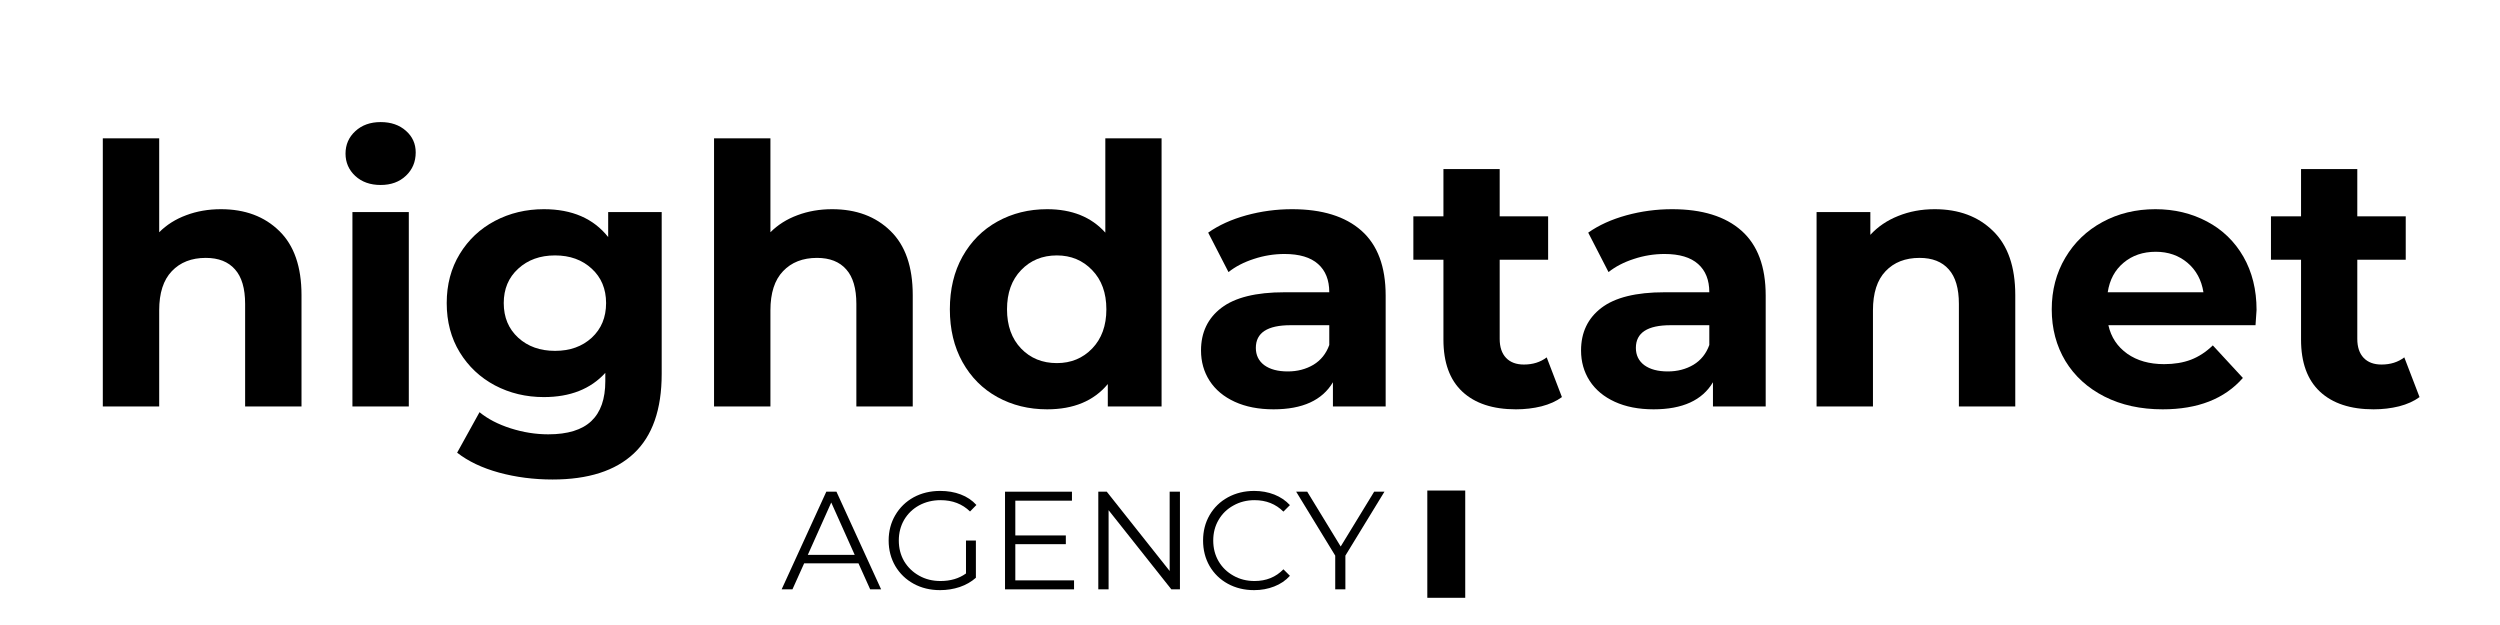 <svg xmlns="http://www.w3.org/2000/svg" xmlns:xlink="http://www.w3.org/1999/xlink" width="400" zoomAndPan="magnify" viewBox="0 0 300 75" height="100" preserveAspectRatio="xMidYMid meet" version="1.0"><defs><g/><clipPath id="d636814553"><path d="M 171.277 58.863 L 175.828 58.863 L 175.828 71.738 L 171.277 71.738 Z M 171.277 58.863 " clip-rule="nonzero"/></clipPath></defs><g clip-path="url(#d636814553)"><path fill="#000000" d="M 171.277 58.863 L 175.828 58.863 L 175.828 71.734 L 171.277 71.734 Z M 171.277 58.863 " fill-opacity="1" fill-rule="nonzero"/></g><g fill="#000000" fill-opacity="1"><g transform="translate(9.212, 48.775)"><g><path d="M 17.297 -23.672 C 20.191 -23.672 22.523 -22.801 24.297 -21.062 C 26.078 -19.332 26.969 -16.766 26.969 -13.359 L 26.969 0 L 20.203 0 L 20.203 -12.312 C 20.203 -14.164 19.797 -15.547 18.984 -16.453 C 18.18 -17.367 17.016 -17.828 15.484 -17.828 C 13.773 -17.828 12.414 -17.297 11.406 -16.234 C 10.395 -15.18 9.891 -13.613 9.891 -11.531 L 9.891 0 L 3.125 0 L 3.125 -32.172 L 9.891 -32.172 L 9.891 -20.906 C 10.785 -21.801 11.867 -22.484 13.141 -22.953 C 14.41 -23.43 15.797 -23.672 17.297 -23.672 Z M 17.297 -23.672 "/></g></g></g><g fill="#000000" fill-opacity="1"><g transform="translate(39.166, 48.775)"><g><path d="M 3.125 -23.328 L 9.891 -23.328 L 9.891 0 L 3.125 0 Z M 6.516 -26.578 C 5.266 -26.578 4.25 -26.938 3.469 -27.656 C 2.688 -28.383 2.297 -29.281 2.297 -30.344 C 2.297 -31.414 2.688 -32.312 3.469 -33.031 C 4.25 -33.758 5.266 -34.125 6.516 -34.125 C 7.754 -34.125 8.766 -33.773 9.547 -33.078 C 10.328 -32.391 10.719 -31.523 10.719 -30.484 C 10.719 -29.359 10.328 -28.426 9.547 -27.688 C 8.766 -26.945 7.754 -26.578 6.516 -26.578 Z M 6.516 -26.578 "/></g></g></g><g fill="#000000" fill-opacity="1"><g transform="translate(52.215, 48.775)"><g><path d="M 27.188 -23.328 L 27.188 -3.906 C 27.188 0.375 26.07 3.555 23.844 5.641 C 21.625 7.723 18.375 8.766 14.094 8.766 C 11.832 8.766 9.691 8.488 7.672 7.938 C 5.648 7.383 3.973 6.586 2.641 5.547 L 5.328 0.688 C 6.316 1.5 7.562 2.145 9.062 2.625 C 10.562 3.102 12.066 3.344 13.578 3.344 C 15.91 3.344 17.633 2.812 18.75 1.75 C 19.863 0.695 20.422 -0.895 20.422 -3.031 L 20.422 -4.031 C 18.66 -2.094 16.203 -1.125 13.047 -1.125 C 10.91 -1.125 8.953 -1.594 7.172 -2.531 C 5.398 -3.477 3.992 -4.801 2.953 -6.5 C 1.91 -8.207 1.391 -10.176 1.391 -12.406 C 1.391 -14.625 1.91 -16.586 2.953 -18.297 C 3.992 -20.004 5.398 -21.328 7.172 -22.266 C 8.953 -23.203 10.91 -23.672 13.047 -23.672 C 16.43 -23.672 19.004 -22.555 20.766 -20.328 L 20.766 -23.328 Z M 14.391 -6.672 C 16.18 -6.672 17.648 -7.195 18.797 -8.25 C 19.941 -9.312 20.516 -10.695 20.516 -12.406 C 20.516 -14.102 19.941 -15.477 18.797 -16.531 C 17.648 -17.594 16.18 -18.125 14.391 -18.125 C 12.598 -18.125 11.125 -17.594 9.969 -16.531 C 8.812 -15.477 8.234 -14.102 8.234 -12.406 C 8.234 -10.695 8.812 -9.312 9.969 -8.25 C 11.125 -7.195 12.598 -6.672 14.391 -6.672 Z M 14.391 -6.672 "/></g></g></g><g fill="#000000" fill-opacity="1"><g transform="translate(82.56, 48.775)"><g><path d="M 17.297 -23.672 C 20.191 -23.672 22.523 -22.801 24.297 -21.062 C 26.078 -19.332 26.969 -16.766 26.969 -13.359 L 26.969 0 L 20.203 0 L 20.203 -12.312 C 20.203 -14.164 19.797 -15.547 18.984 -16.453 C 18.18 -17.367 17.016 -17.828 15.484 -17.828 C 13.773 -17.828 12.414 -17.297 11.406 -16.234 C 10.395 -15.18 9.891 -13.613 9.891 -11.531 L 9.891 0 L 3.125 0 L 3.125 -32.172 L 9.891 -32.172 L 9.891 -20.906 C 10.785 -21.801 11.867 -22.484 13.141 -22.953 C 14.41 -23.43 15.797 -23.672 17.297 -23.672 Z M 17.297 -23.672 "/></g></g></g><g fill="#000000" fill-opacity="1"><g transform="translate(112.514, 48.775)"><g><path d="M 26.875 -32.172 L 26.875 0 L 20.422 0 L 20.422 -2.688 C 18.742 -0.664 16.316 0.344 13.141 0.344 C 10.941 0.344 8.953 -0.145 7.172 -1.125 C 5.398 -2.102 4.004 -3.504 2.984 -5.328 C 1.973 -7.148 1.469 -9.258 1.469 -11.656 C 1.469 -14.062 1.973 -16.172 2.984 -17.984 C 4.004 -19.805 5.398 -21.207 7.172 -22.188 C 8.953 -23.176 10.941 -23.672 13.141 -23.672 C 16.117 -23.672 18.445 -22.734 20.125 -20.859 L 20.125 -32.172 Z M 14.312 -5.203 C 16.008 -5.203 17.422 -5.785 18.547 -6.953 C 19.68 -8.129 20.25 -9.695 20.25 -11.656 C 20.25 -13.625 19.68 -15.191 18.547 -16.359 C 17.422 -17.535 16.008 -18.125 14.312 -18.125 C 12.57 -18.125 11.141 -17.535 10.016 -16.359 C 8.891 -15.191 8.328 -13.625 8.328 -11.656 C 8.328 -9.695 8.891 -8.129 10.016 -6.953 C 11.141 -5.785 12.57 -5.203 14.312 -5.203 Z M 14.312 -5.203 "/></g></g></g><g fill="#000000" fill-opacity="1"><g transform="translate(142.513, 48.775)"><g><path d="M 12.531 -23.672 C 16.145 -23.672 18.922 -22.812 20.859 -21.094 C 22.797 -19.375 23.766 -16.781 23.766 -13.312 L 23.766 0 L 17.438 0 L 17.438 -2.906 C 16.156 -0.738 13.781 0.344 10.312 0.344 C 8.52 0.344 6.969 0.039 5.656 -0.562 C 4.344 -1.164 3.336 -2.004 2.641 -3.078 C 1.953 -4.148 1.609 -5.363 1.609 -6.719 C 1.609 -8.883 2.422 -10.586 4.047 -11.828 C 5.68 -13.078 8.207 -13.703 11.625 -13.703 L 17 -13.703 C 17 -15.172 16.551 -16.301 15.656 -17.094 C 14.758 -17.895 13.414 -18.297 11.625 -18.297 C 10.375 -18.297 9.148 -18.098 7.953 -17.703 C 6.754 -17.316 5.738 -16.789 4.906 -16.125 L 2.469 -20.859 C 3.738 -21.754 5.266 -22.445 7.047 -22.938 C 8.828 -23.426 10.656 -23.672 12.531 -23.672 Z M 12.016 -4.203 C 13.172 -4.203 14.195 -4.469 15.094 -5 C 15.988 -5.539 16.625 -6.332 17 -7.375 L 17 -9.75 L 12.359 -9.75 C 9.578 -9.75 8.188 -8.844 8.188 -7.031 C 8.188 -6.156 8.523 -5.461 9.203 -4.953 C 9.891 -4.453 10.828 -4.203 12.016 -4.203 Z M 12.016 -4.203 "/></g></g></g><g fill="#000000" fill-opacity="1"><g transform="translate(169.259, 48.775)"><g><path d="M 18.172 -1.125 C 17.504 -0.633 16.688 -0.266 15.719 -0.016 C 14.75 0.223 13.727 0.344 12.656 0.344 C 9.883 0.344 7.738 -0.363 6.219 -1.781 C 4.707 -3.195 3.953 -5.273 3.953 -8.016 L 3.953 -17.609 L 0.344 -17.609 L 0.344 -22.812 L 3.953 -22.812 L 3.953 -28.484 L 10.703 -28.484 L 10.703 -22.812 L 16.516 -22.812 L 16.516 -17.609 L 10.703 -17.609 L 10.703 -8.109 C 10.703 -7.129 10.957 -6.367 11.469 -5.828 C 11.977 -5.297 12.691 -5.031 13.609 -5.031 C 14.68 -5.031 15.594 -5.316 16.344 -5.891 Z M 18.172 -1.125 "/></g></g></g><g fill="#000000" fill-opacity="1"><g transform="translate(188.117, 48.775)"><g><path d="M 12.531 -23.672 C 16.145 -23.672 18.922 -22.812 20.859 -21.094 C 22.797 -19.375 23.766 -16.781 23.766 -13.312 L 23.766 0 L 17.438 0 L 17.438 -2.906 C 16.156 -0.738 13.781 0.344 10.312 0.344 C 8.52 0.344 6.969 0.039 5.656 -0.562 C 4.344 -1.164 3.336 -2.004 2.641 -3.078 C 1.953 -4.148 1.609 -5.363 1.609 -6.719 C 1.609 -8.883 2.422 -10.586 4.047 -11.828 C 5.68 -13.078 8.207 -13.703 11.625 -13.703 L 17 -13.703 C 17 -15.172 16.551 -16.301 15.656 -17.094 C 14.758 -17.895 13.414 -18.297 11.625 -18.297 C 10.375 -18.297 9.148 -18.098 7.953 -17.703 C 6.754 -17.316 5.738 -16.789 4.906 -16.125 L 2.469 -20.859 C 3.738 -21.754 5.266 -22.445 7.047 -22.938 C 8.828 -23.426 10.656 -23.672 12.531 -23.672 Z M 12.016 -4.203 C 13.172 -4.203 14.195 -4.469 15.094 -5 C 15.988 -5.539 16.625 -6.332 17 -7.375 L 17 -9.75 L 12.359 -9.75 C 9.578 -9.75 8.188 -8.844 8.188 -7.031 C 8.188 -6.156 8.523 -5.461 9.203 -4.953 C 9.891 -4.453 10.828 -4.203 12.016 -4.203 Z M 12.016 -4.203 "/></g></g></g><g fill="#000000" fill-opacity="1"><g transform="translate(214.864, 48.775)"><g><path d="M 17.297 -23.672 C 20.191 -23.672 22.523 -22.801 24.297 -21.062 C 26.078 -19.332 26.969 -16.766 26.969 -13.359 L 26.969 0 L 20.203 0 L 20.203 -12.312 C 20.203 -14.164 19.797 -15.547 18.984 -16.453 C 18.18 -17.367 17.016 -17.828 15.484 -17.828 C 13.773 -17.828 12.414 -17.297 11.406 -16.234 C 10.395 -15.18 9.891 -13.613 9.891 -11.531 L 9.891 0 L 3.125 0 L 3.125 -23.328 L 9.578 -23.328 L 9.578 -20.594 C 10.473 -21.57 11.586 -22.328 12.922 -22.859 C 14.254 -23.398 15.711 -23.672 17.297 -23.672 Z M 17.297 -23.672 "/></g></g></g><g fill="#000000" fill-opacity="1"><g transform="translate(244.818, 48.775)"><g><path d="M 25.969 -11.578 C 25.969 -11.492 25.926 -10.883 25.844 -9.75 L 8.188 -9.75 C 8.508 -8.312 9.266 -7.172 10.453 -6.328 C 11.641 -5.492 13.113 -5.078 14.875 -5.078 C 16.082 -5.078 17.156 -5.254 18.094 -5.609 C 19.039 -5.973 19.914 -6.547 20.719 -7.328 L 24.328 -3.422 C 22.129 -0.91 18.922 0.344 14.703 0.344 C 12.066 0.344 9.738 -0.164 7.719 -1.188 C 5.695 -2.219 4.133 -3.641 3.031 -5.453 C 1.938 -7.273 1.391 -9.344 1.391 -11.656 C 1.391 -13.945 1.93 -16.008 3.016 -17.844 C 4.098 -19.676 5.582 -21.102 7.469 -22.125 C 9.363 -23.156 11.484 -23.672 13.828 -23.672 C 16.109 -23.672 18.176 -23.176 20.031 -22.188 C 21.883 -21.207 23.336 -19.801 24.391 -17.969 C 25.441 -16.133 25.969 -14.004 25.969 -11.578 Z M 13.875 -18.562 C 12.344 -18.562 11.055 -18.125 10.016 -17.25 C 8.973 -16.383 8.336 -15.203 8.109 -13.703 L 19.594 -13.703 C 19.363 -15.172 18.727 -16.348 17.688 -17.234 C 16.645 -18.117 15.375 -18.562 13.875 -18.562 Z M 13.875 -18.562 "/></g></g></g><g fill="#000000" fill-opacity="1"><g transform="translate(272.172, 48.775)"><g><path d="M 18.172 -1.125 C 17.504 -0.633 16.688 -0.266 15.719 -0.016 C 14.75 0.223 13.727 0.344 12.656 0.344 C 9.883 0.344 7.738 -0.363 6.219 -1.781 C 4.707 -3.195 3.953 -5.273 3.953 -8.016 L 3.953 -17.609 L 0.344 -17.609 L 0.344 -22.812 L 3.953 -22.812 L 3.953 -28.484 L 10.703 -28.484 L 10.703 -22.812 L 16.516 -22.812 L 16.516 -17.609 L 10.703 -17.609 L 10.703 -8.109 C 10.703 -7.129 10.957 -6.367 11.469 -5.828 C 11.977 -5.297 12.691 -5.031 13.609 -5.031 C 14.68 -5.031 15.594 -5.316 16.344 -5.891 Z M 18.172 -1.125 "/></g></g></g><g fill="#000000" fill-opacity="1"><g transform="translate(93.766, 70.722)"><g><path d="M 9.25 -3.125 L 2.734 -3.125 L 1.328 0 L 0.031 0 L 5.391 -11.719 L 6.609 -11.719 L 11.969 0 L 10.656 0 Z M 8.797 -4.141 L 5.984 -10.422 L 3.172 -4.141 Z M 8.797 -4.141 "/></g></g></g><g fill="#000000" fill-opacity="1"><g transform="translate(105.763, 70.722)"><g><path d="M 10.156 -5.859 L 11.344 -5.859 L 11.344 -1.391 C 10.801 -0.91 10.156 -0.539 9.406 -0.281 C 8.656 -0.031 7.867 0.094 7.047 0.094 C 5.867 0.094 4.812 -0.16 3.875 -0.672 C 2.945 -1.18 2.211 -1.891 1.672 -2.797 C 1.141 -3.711 0.875 -4.734 0.875 -5.859 C 0.875 -6.984 1.141 -8 1.672 -8.906 C 2.211 -9.82 2.945 -10.535 3.875 -11.047 C 4.812 -11.555 5.875 -11.812 7.062 -11.812 C 7.957 -11.812 8.773 -11.672 9.516 -11.391 C 10.266 -11.109 10.895 -10.688 11.406 -10.125 L 10.641 -9.344 C 9.711 -10.25 8.535 -10.703 7.109 -10.703 C 6.16 -10.703 5.301 -10.492 4.531 -10.078 C 3.77 -9.66 3.172 -9.082 2.734 -8.344 C 2.305 -7.602 2.094 -6.773 2.094 -5.859 C 2.094 -4.941 2.305 -4.113 2.734 -3.375 C 3.172 -2.645 3.77 -2.066 4.531 -1.641 C 5.289 -1.211 6.145 -1 7.094 -1 C 8.301 -1 9.32 -1.301 10.156 -1.906 Z M 10.156 -5.859 "/></g></g></g><g fill="#000000" fill-opacity="1"><g transform="translate(118.697, 70.722)"><g><path d="M 10.188 -1.078 L 10.188 0 L 1.906 0 L 1.906 -11.719 L 9.938 -11.719 L 9.938 -10.641 L 3.141 -10.641 L 3.141 -6.469 L 9.203 -6.469 L 9.203 -5.422 L 3.141 -5.422 L 3.141 -1.078 Z M 10.188 -1.078 "/></g></g></g><g fill="#000000" fill-opacity="1"><g transform="translate(129.89, 70.722)"><g><path d="M 11.703 -11.719 L 11.703 0 L 10.672 0 L 3.141 -9.5 L 3.141 0 L 1.906 0 L 1.906 -11.719 L 2.922 -11.719 L 10.469 -2.203 L 10.469 -11.719 Z M 11.703 -11.719 "/></g></g></g><g fill="#000000" fill-opacity="1"><g transform="translate(143.494, 70.722)"><g><path d="M 7 0.094 C 5.832 0.094 4.781 -0.16 3.844 -0.672 C 2.914 -1.18 2.188 -1.891 1.656 -2.797 C 1.133 -3.711 0.875 -4.734 0.875 -5.859 C 0.875 -6.984 1.133 -8 1.656 -8.906 C 2.188 -9.82 2.922 -10.535 3.859 -11.047 C 4.797 -11.555 5.848 -11.812 7.016 -11.812 C 7.879 -11.812 8.68 -11.664 9.422 -11.375 C 10.16 -11.082 10.785 -10.66 11.297 -10.109 L 10.516 -9.328 C 9.598 -10.242 8.441 -10.703 7.047 -10.703 C 6.117 -10.703 5.273 -10.488 4.516 -10.062 C 3.754 -9.645 3.16 -9.066 2.734 -8.328 C 2.305 -7.598 2.094 -6.773 2.094 -5.859 C 2.094 -4.941 2.305 -4.113 2.734 -3.375 C 3.16 -2.645 3.754 -2.066 4.516 -1.641 C 5.273 -1.211 6.117 -1 7.047 -1 C 8.453 -1 9.609 -1.469 10.516 -2.406 L 11.297 -1.625 C 10.785 -1.062 10.156 -0.633 9.406 -0.344 C 8.664 -0.051 7.863 0.094 7 0.094 Z M 7 0.094 "/></g></g></g><g fill="#000000" fill-opacity="1"><g transform="translate(155.524, 70.722)"><g><path d="M 5.922 -4.047 L 5.922 0 L 4.703 0 L 4.703 -4.047 L 0.016 -11.719 L 1.344 -11.719 L 5.359 -5.141 L 9.375 -11.719 L 10.609 -11.719 Z M 5.922 -4.047 "/></g></g></g></svg>